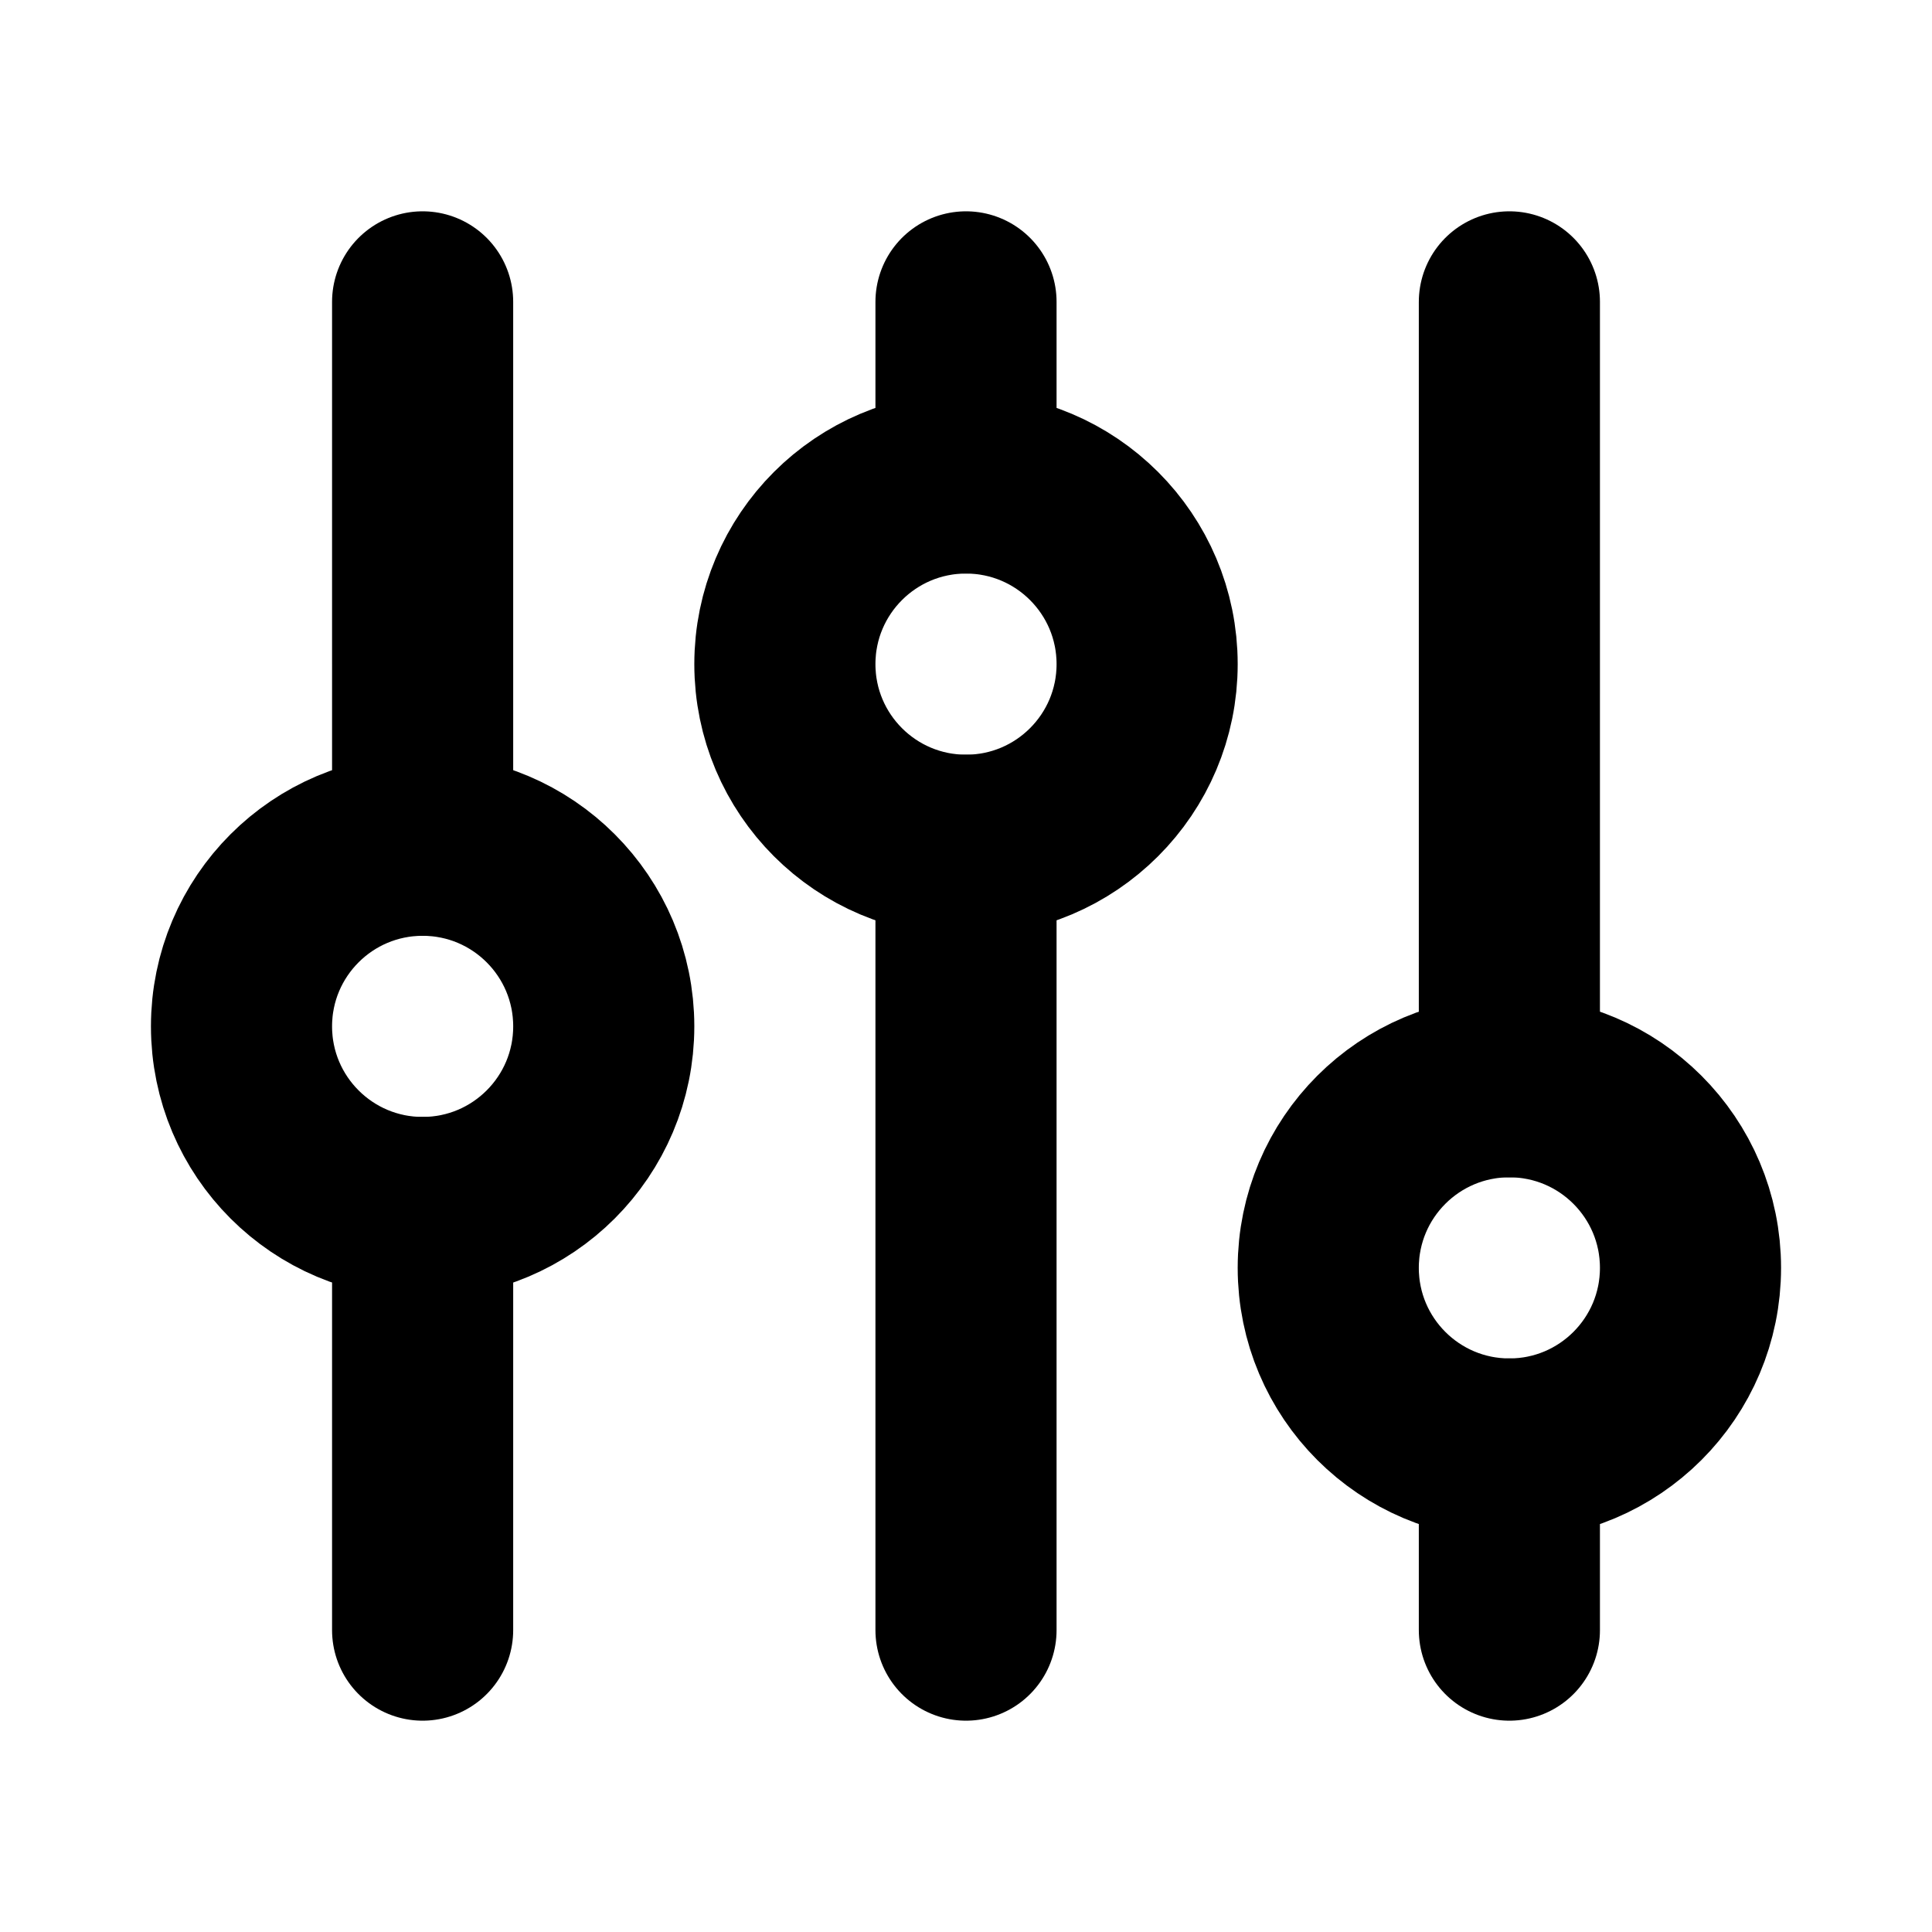 <svg id="Layer_1" data-name="Layer 1" xmlns="http://www.w3.org/2000/svg" viewBox="0 0 256.001 256.001">
  <rect width="256.001" height="256.001" fill="none"/>
  <line x1="128.001" y1="112" x2="128.001" y2="216" fill="none" stroke="#000" stroke-linecap="round" stroke-linejoin="round" stroke-width="24"/>
  <line x1="128.001" y1="40" x2="128.001" y2="64" fill="none" stroke="#000" stroke-linecap="round" stroke-linejoin="round" stroke-width="24"/>
  <circle cx="128.001" cy="88" r="24" fill="none" stroke="#000" stroke-linecap="round" stroke-linejoin="round" stroke-width="24"/>
  <g>
    <line x1="200.001" y1="192" x2="200.002" y2="216" fill="none" stroke="#000" stroke-linecap="round" stroke-linejoin="round" stroke-width="24"/>
    <line x1="200.002" y1="40" x2="200.001" y2="144" fill="none" stroke="#000" stroke-linecap="round" stroke-linejoin="round" stroke-width="24"/>
    <circle cx="200.001" cy="168" r="24" fill="none" stroke="#000" stroke-linecap="round" stroke-linejoin="round" stroke-width="24"/>
  </g>
  <g>
    <g>
      <line x1="56.001" y1="160" x2="56" y2="216" fill="none" stroke="#000" stroke-linecap="round" stroke-linejoin="round" stroke-width="24"/>
      <line x1="56" y1="40" x2="56.001" y2="112" fill="none" stroke="#000" stroke-linecap="round" stroke-linejoin="round" stroke-width="24"/>
    </g>
    <circle cx="56.001" cy="136" r="24" fill="none" stroke="#000" stroke-linecap="round" stroke-linejoin="round" stroke-width="24"/>
  </g>
</svg>

